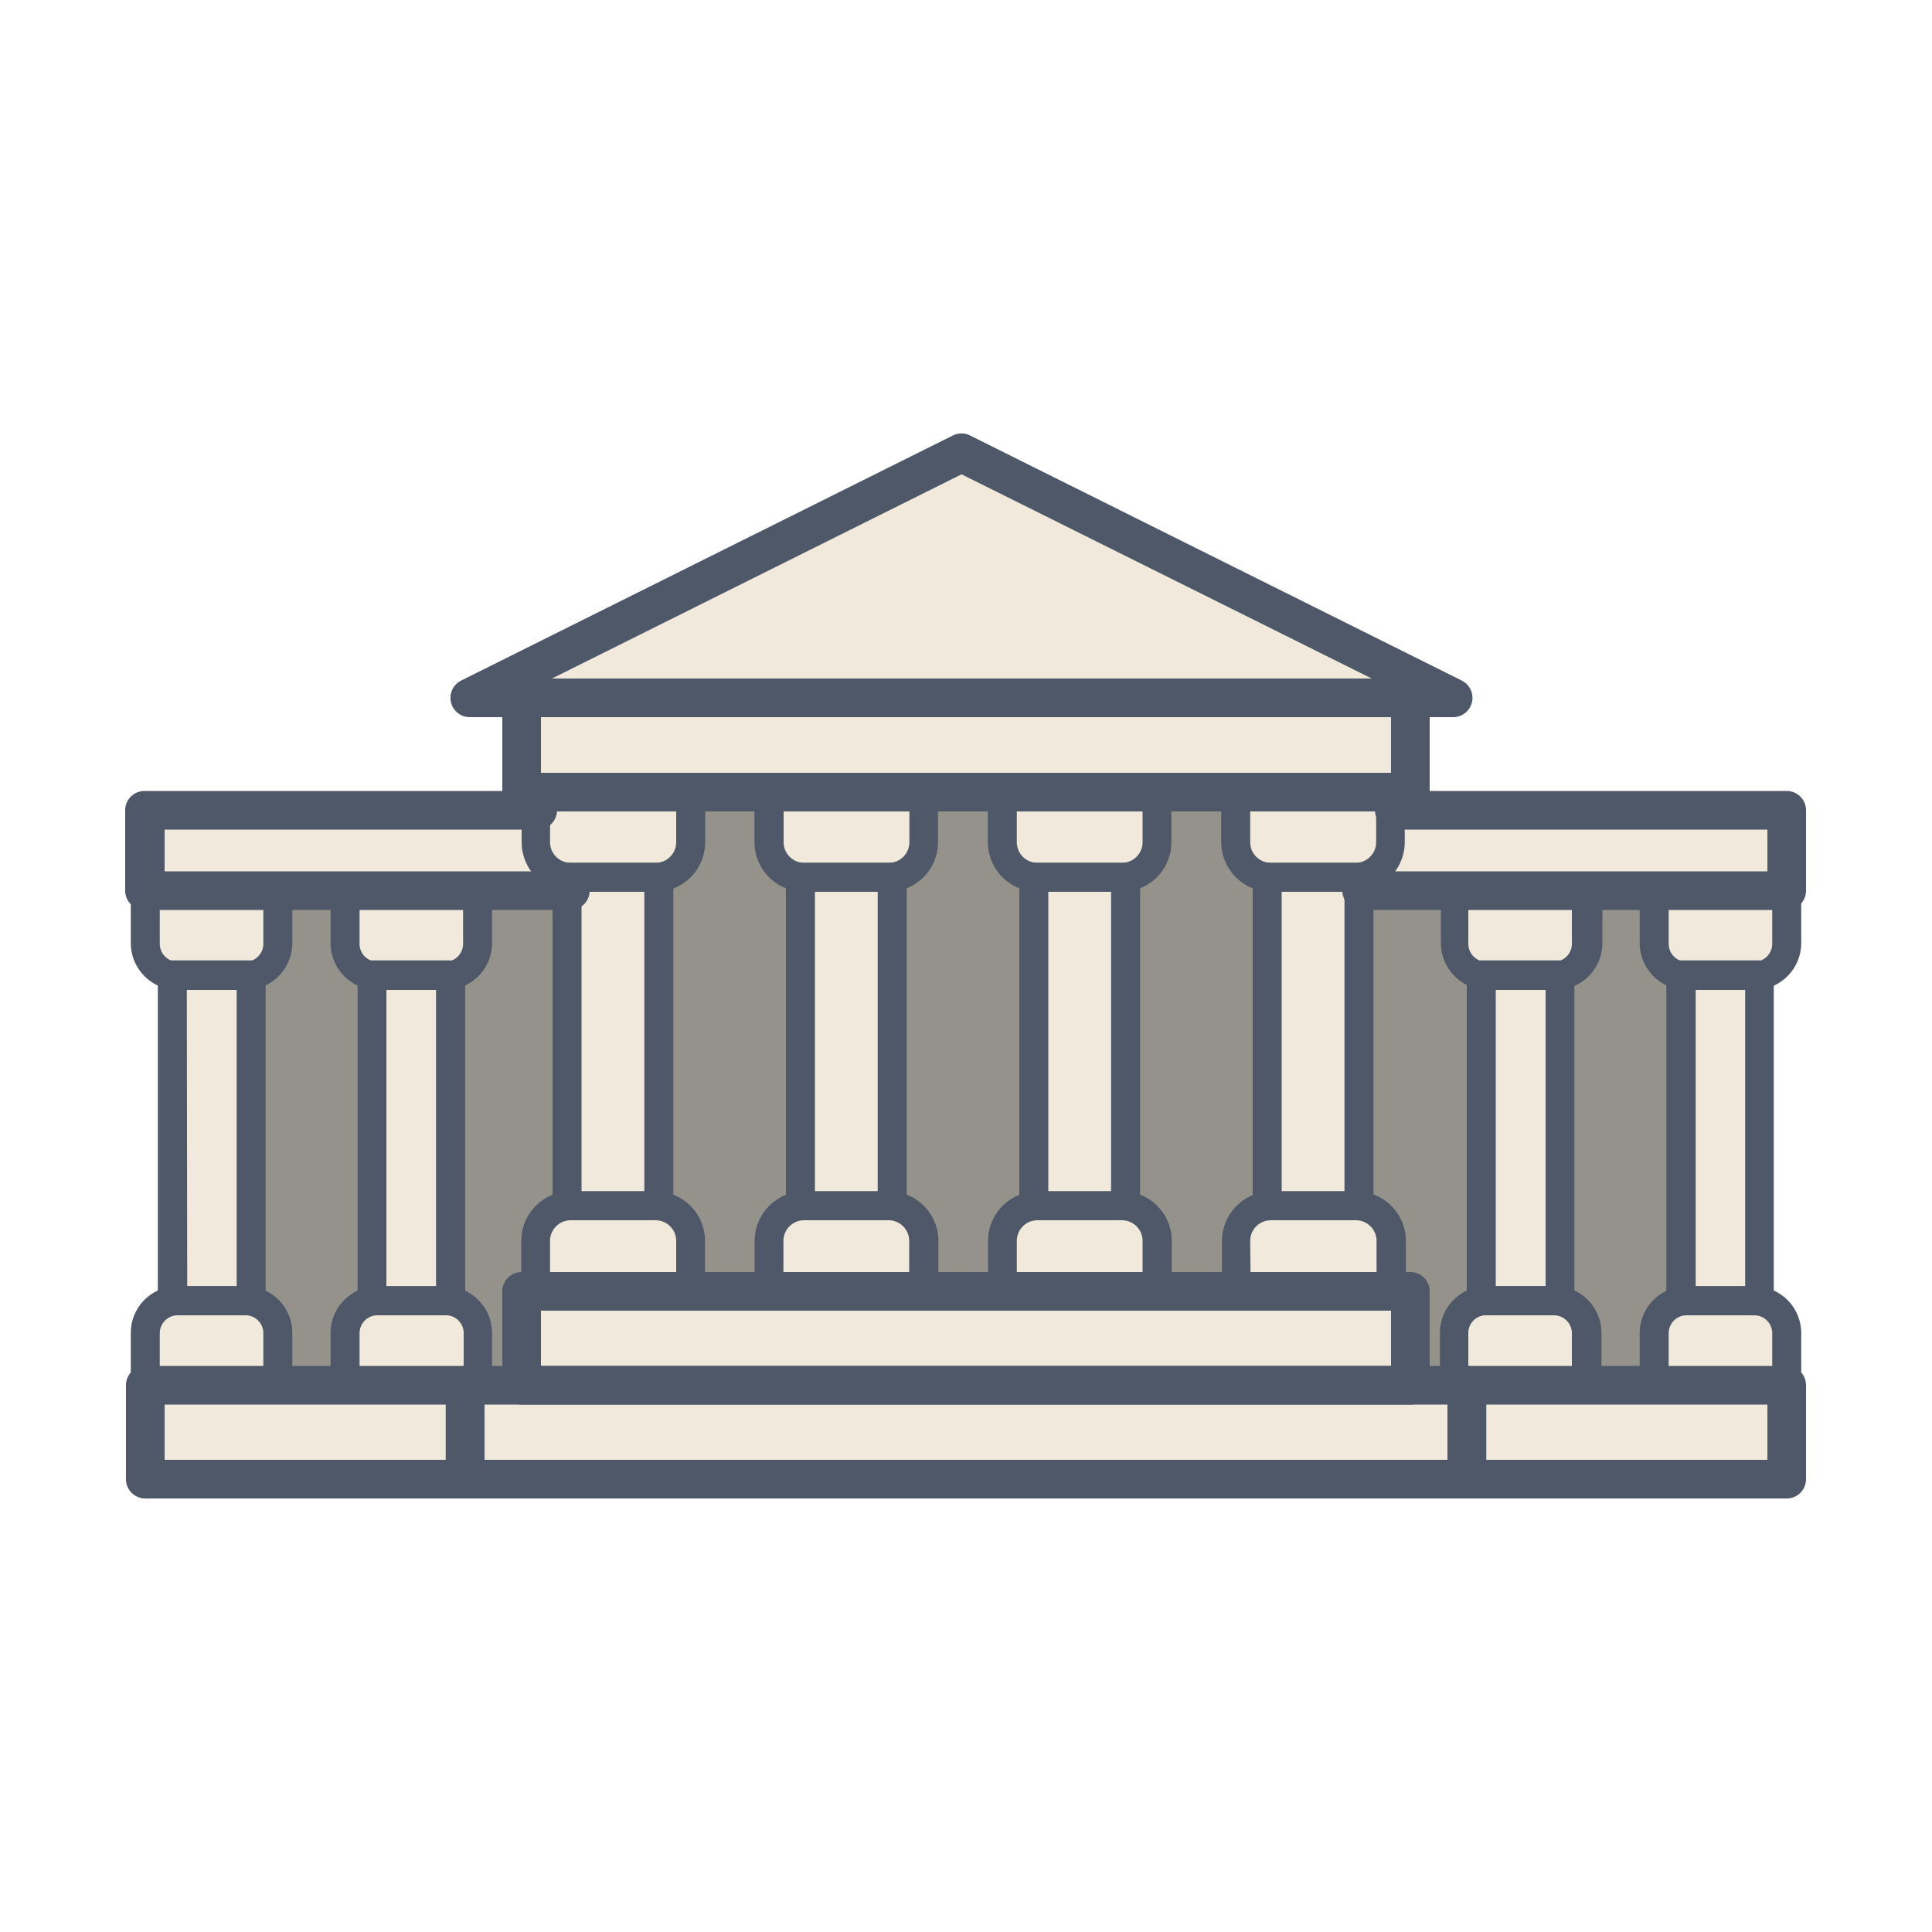 <svg id="Layer_1" data-name="Layer 1" xmlns="http://www.w3.org/2000/svg" viewBox="0 0 100 100"><defs><style>.cls-1{fill:#95928c;}.cls-2{fill:#f0e9dc;}.cls-3{fill:#4f5869;}</style></defs><title>ACTIVITIES</title><rect class="cls-1" x="10.95" y="40.98" width="78.1" height="35.58"/><polyline class="cls-2" points="72.17 41.94 92.48 41.94 92.48 46.1 70.52 46.1"/><rect class="cls-2" x="75.93" y="71.7" width="16.55" height="4.86"/><path class="cls-2" d="M75.28,46.1h6.86a0,0,0,0,1,0,0v2.71a1.68,1.68,0,0,1-1.68,1.68H77a1.68,1.68,0,0,1-1.68-1.68V46.1A0,0,0,0,1,75.28,46.1Z"/><path class="cls-2" d="M75.28,67.32h6.86a0,0,0,0,1,0,0V70a1.68,1.68,0,0,1-1.68,1.68H77A1.68,1.68,0,0,1,75.28,70V67.32A0,0,0,0,1,75.28,67.32Z" transform="translate(157.41 139.02) rotate(180)"/><rect class="cls-2" x="76.67" y="50.46" width="4.07" height="16.85"/><path class="cls-2" d="M85.62,46.1h6.86a0,0,0,0,1,0,0v2.71a1.68,1.68,0,0,1-1.68,1.68H87.3a1.68,1.68,0,0,1-1.68-1.68V46.1A0,0,0,0,1,85.62,46.1Z"/><path class="cls-2" d="M85.62,67.32h6.86a0,0,0,0,1,0,0V70A1.68,1.68,0,0,1,90.8,71.7H87.3A1.68,1.68,0,0,1,85.62,70V67.32A0,0,0,0,1,85.62,67.32Z" transform="translate(178.1 139.02) rotate(180)"/><rect class="cls-2" x="87.02" y="50.46" width="4.07" height="16.85"/><polyline class="cls-2" points="27.83 41.94 7.52 41.94 7.52 46.1 29.48 46.1"/><rect class="cls-2" x="7.52" y="71.7" width="16.55" height="4.86" transform="translate(31.59 148.27) rotate(180)"/><path class="cls-2" d="M19.54,46.1H23a1.68,1.68,0,0,1,1.68,1.68v2.71a0,0,0,0,1,0,0H17.86a0,0,0,0,1,0,0V47.78A1.68,1.68,0,0,1,19.54,46.1Z" transform="translate(42.59 96.59) rotate(180)"/><path class="cls-2" d="M19.54,67.32H23A1.68,1.68,0,0,1,24.72,69V71.7a0,0,0,0,1,0,0H17.86a0,0,0,0,1,0,0V69A1.68,1.68,0,0,1,19.54,67.32Z"/><rect class="cls-2" x="19.26" y="50.46" width="4.07" height="16.85" transform="translate(42.59 117.78) rotate(180)"/><path class="cls-2" d="M9.2,46.1H12.7a1.68,1.68,0,0,1,1.68,1.68v2.71a0,0,0,0,1,0,0H7.52a0,0,0,0,1,0,0V47.78A1.68,1.68,0,0,1,9.2,46.1Z" transform="translate(21.9 96.59) rotate(180)"/><path class="cls-2" d="M9.2,67.32H12.7A1.68,1.68,0,0,1,14.38,69V71.7a0,0,0,0,1,0,0H7.52a0,0,0,0,1,0,0V69A1.68,1.68,0,0,1,9.2,67.32Z"/><rect class="cls-2" x="8.92" y="50.46" width="4.07" height="16.85" transform="translate(21.9 117.78) rotate(180)"/><polygon class="cls-2" points="49.77 23.44 24.32 36.12 49.77 36.12 75.21 36.12 49.77 23.44"/><rect class="cls-2" x="26.99" y="36.12" width="46.01" height="4.86"/><rect class="cls-2" x="26.99" y="66.84" width="46.01" height="4.86"/><rect class="cls-2" x="24.08" y="71.7" width="51.84" height="4.86"/><path class="cls-2" d="M27.72,41h8a0,0,0,0,1,0,0v2.61a1.82,1.82,0,0,1-1.82,1.82H29.54a1.82,1.82,0,0,1-1.82-1.82V41A0,0,0,0,1,27.72,41Z"/><path class="cls-2" d="M27.72,62.41h8a0,0,0,0,1,0,0V65a1.82,1.82,0,0,1-1.82,1.82H29.54A1.82,1.82,0,0,1,27.72,65V62.41A0,0,0,0,1,27.72,62.41Z" transform="translate(63.46 129.25) rotate(180)"/><rect class="cls-2" x="29.35" y="45.39" width="4.75" height="17.02"/><path class="cls-2" d="M39.8,41h8a0,0,0,0,1,0,0v2.61A1.82,1.82,0,0,1,46,45.41H41.62a1.82,1.82,0,0,1-1.82-1.82V41A0,0,0,0,1,39.8,41Z"/><path class="cls-2" d="M39.8,62.41h8a0,0,0,0,1,0,0V65A1.82,1.82,0,0,1,46,66.84H41.62A1.82,1.82,0,0,1,39.8,65V62.41A0,0,0,0,1,39.8,62.41Z" transform="translate(87.62 129.25) rotate(180)"/><rect class="cls-2" x="41.43" y="45.39" width="4.75" height="17.02"/><path class="cls-2" d="M51.88,41h8a0,0,0,0,1,0,0v2.61a1.82,1.82,0,0,1-1.82,1.82H53.7a1.82,1.82,0,0,1-1.82-1.82V41A0,0,0,0,1,51.88,41Z"/><path class="cls-2" d="M51.88,62.41h8a0,0,0,0,1,0,0V65a1.82,1.82,0,0,1-1.82,1.82H53.7A1.82,1.82,0,0,1,51.88,65V62.41A0,0,0,0,1,51.88,62.41Z" transform="translate(111.78 129.25) rotate(180)"/><rect class="cls-2" x="53.51" y="45.39" width="4.75" height="17.02"/><path class="cls-2" d="M64,41h8a0,0,0,0,1,0,0v2.61a1.82,1.82,0,0,1-1.82,1.82H65.78A1.82,1.82,0,0,1,64,43.59V41A0,0,0,0,1,64,41Z"/><path class="cls-2" d="M64,62.41h8a0,0,0,0,1,0,0V65a1.82,1.82,0,0,1-1.82,1.82H65.78A1.82,1.82,0,0,1,64,65V62.41A0,0,0,0,1,64,62.41Z" transform="translate(135.94 129.25) rotate(180)"/><rect class="cls-2" x="65.59" y="45.39" width="4.75" height="17.02"/><path class="cls-3" d="M92.48,47.1h-22a1,1,0,0,1,0-2h21V42.94H72.17a1,1,0,0,1,0-2H92.48a1,1,0,0,1,1,1V46.1A1,1,0,0,1,92.48,47.1Z"/><path class="cls-3" d="M92.48,77.56H75.93a1,1,0,0,1-1-1V71.7a1,1,0,0,1,1-1H92.48a1,1,0,0,1,1,1v4.86A1,1,0,0,1,92.48,77.56Zm-15.55-2H91.48V72.7H76.93Z"/><path class="cls-3" d="M80.46,51.24H77a2.43,2.43,0,0,1-2.42-2.43V46.1a.75.75,0,0,1,.75-.75h6.86a.76.76,0,0,1,.75.75v2.71A2.43,2.43,0,0,1,80.46,51.24ZM76,46.85v2a.93.93,0,0,0,.92.93h3.51a.93.93,0,0,0,.93-.93v-2Z"/><path class="cls-3" d="M82.14,72.45H75.28a.74.74,0,0,1-.75-.75V69A2.42,2.42,0,0,1,77,66.57h3.51A2.42,2.42,0,0,1,82.89,69V71.7A.75.75,0,0,1,82.14,72.45ZM76,71h5.36V69a.93.93,0,0,0-.93-.92H77A.92.92,0,0,0,76,69Z"/><path class="cls-3" d="M80.74,68.07H76.67a.76.76,0,0,1-.75-.75V50.46a.76.76,0,0,1,.75-.75h4.07a.76.76,0,0,1,.75.75V67.32A.76.76,0,0,1,80.74,68.07Zm-3.32-1.5H80V51.21H77.42Z"/><path class="cls-3" d="M90.8,51.24H87.3a2.43,2.43,0,0,1-2.43-2.43V46.1a.76.76,0,0,1,.75-.75h6.86a.76.76,0,0,1,.75.75v2.71A2.43,2.43,0,0,1,90.8,51.24Zm-4.43-4.39v2a.93.93,0,0,0,.93.93h3.5a.93.93,0,0,0,.93-.93v-2Z"/><path class="cls-3" d="M92.48,72.45H85.62a.75.75,0,0,1-.75-.75V69a2.42,2.42,0,0,1,2.43-2.42h3.5A2.42,2.42,0,0,1,93.23,69V71.7A.75.75,0,0,1,92.48,72.45ZM86.37,71h5.36V69a.93.93,0,0,0-.93-.92H87.3a.93.93,0,0,0-.93.92Z"/><path class="cls-3" d="M91.08,68.07H87a.75.75,0,0,1-.75-.75V50.46a.75.75,0,0,1,.75-.75h4.06a.75.75,0,0,1,.75.75V67.32A.75.75,0,0,1,91.08,68.07Zm-3.31-1.5h2.56V51.21H87.77Z"/><path class="cls-3" d="M29.48,47.1h-22a1,1,0,0,1-1-1V41.94a1,1,0,0,1,1-1H27.83a1,1,0,0,1,0,2H8.52V45.1h21a1,1,0,0,1,0,2Z"/><path class="cls-3" d="M24.07,77.56H7.52a1,1,0,0,1-1-1V71.7a1,1,0,0,1,1-1H24.07a1,1,0,0,1,1,1v4.86A1,1,0,0,1,24.07,77.56Zm-15.55-2H23.07V72.7H8.52Z"/><path class="cls-3" d="M23.05,51.24H19.54a2.43,2.43,0,0,1-2.43-2.43V46.1a.76.76,0,0,1,.75-.75h6.86a.75.75,0,0,1,.75.75v2.71A2.43,2.43,0,0,1,23.05,51.24Zm-4.44-4.39v2a.93.93,0,0,0,.93.93h3.51a.93.93,0,0,0,.92-.93v-2Z"/><path class="cls-3" d="M24.72,72.45H17.86a.75.75,0,0,1-.75-.75V69a2.42,2.42,0,0,1,2.43-2.42h3.51A2.42,2.42,0,0,1,25.47,69V71.7A.74.74,0,0,1,24.72,72.45ZM18.61,71H24V69a.92.92,0,0,0-.92-.92H19.54a.93.93,0,0,0-.93.92Z"/><path class="cls-3" d="M23.33,68.07H19.26a.76.76,0,0,1-.75-.75V50.46a.76.76,0,0,1,.75-.75h4.07a.76.76,0,0,1,.75.75V67.32A.76.76,0,0,1,23.33,68.07ZM20,66.57h2.57V51.21H20Z"/><path class="cls-3" d="M12.7,51.24H9.2a2.43,2.43,0,0,1-2.43-2.43V46.1a.76.76,0,0,1,.75-.75h6.86a.75.75,0,0,1,.75.75v2.71A2.43,2.43,0,0,1,12.7,51.24ZM8.27,46.85v2a.93.93,0,0,0,.93.93h3.5a.93.93,0,0,0,.93-.93v-2Z"/><path class="cls-3" d="M14.38,72.45H7.52a.75.75,0,0,1-.75-.75V69A2.42,2.42,0,0,1,9.2,66.57h3.5A2.42,2.42,0,0,1,15.13,69V71.7A.74.74,0,0,1,14.38,72.45ZM8.27,71h5.36V69a.92.92,0,0,0-.93-.92H9.2a.93.93,0,0,0-.93.92Z"/><path class="cls-3" d="M13,68.07H8.92a.75.75,0,0,1-.75-.75V50.46a.75.75,0,0,1,.75-.75H13a.75.75,0,0,1,.75.75V67.32A.75.75,0,0,1,13,68.07Zm-3.31-1.5h2.56V51.21H9.67Z"/><path class="cls-3" d="M75.21,37.12H24.32a1,1,0,0,1-.44-1.9L49.32,22.54a1,1,0,0,1,.89,0L75.65,35.22a1,1,0,0,1-.44,1.9Zm-46.64-2H71L49.77,24.55Z"/><path class="cls-3" d="M73,42H27a1,1,0,0,1-1-1V36.12a1,1,0,0,1,1-1H73a1,1,0,0,1,1,1V41A1,1,0,0,1,73,42ZM28,40H72V37.12H28Z"/><path class="cls-3" d="M73,72.7H27a1,1,0,0,1-1-1V66.84a1,1,0,0,1,1-1H73a1,1,0,0,1,1,1V71.7A1,1,0,0,1,73,72.7Zm-45-2H72V67.84H28Z"/><path class="cls-3" d="M75.92,77.56H24.08a1,1,0,0,1-1-1V71.7a1,1,0,0,1,1-1H75.92a1,1,0,0,1,1,1v4.86A1,1,0,0,1,75.92,77.56Zm-50.84-2H74.92V72.7H25.08Z"/><path class="cls-3" d="M33.91,46.16H29.54A2.57,2.57,0,0,1,27,43.59V41a.76.76,0,0,1,.75-.75h8a.75.75,0,0,1,.75.75v2.61A2.57,2.57,0,0,1,33.91,46.16Zm-5.44-4.43v1.86a1.07,1.07,0,0,0,1.07,1.07h4.37A1.07,1.07,0,0,0,35,43.59V41.73Z"/><path class="cls-3" d="M35.73,67.59h-8a.76.76,0,0,1-.75-.75V64.23a2.57,2.57,0,0,1,2.57-2.57h4.37a2.57,2.57,0,0,1,2.57,2.57v2.61A.75.75,0,0,1,35.73,67.59Zm-7.26-1.5H35V64.23a1.07,1.07,0,0,0-1.07-1.07H29.54a1.07,1.07,0,0,0-1.07,1.07Z"/><path class="cls-3" d="M34.1,63.16H29.35a.76.76,0,0,1-.75-.75v-17a.75.75,0,0,1,.75-.75H34.1a.74.74,0,0,1,.75.75v17A.75.75,0,0,1,34.1,63.16Zm-4-1.5h3.25V46.14H30.1Z"/><path class="cls-3" d="M46,46.16H41.62a2.58,2.58,0,0,1-2.57-2.57V41a.76.76,0,0,1,.75-.75h8a.75.75,0,0,1,.75.75v2.61A2.57,2.57,0,0,1,46,46.16Zm-5.44-4.43v1.86a1.07,1.07,0,0,0,1.07,1.07H46a1.07,1.07,0,0,0,1.07-1.07V41.73Z"/><path class="cls-3" d="M47.81,67.59h-8a.76.76,0,0,1-.75-.75V64.23a2.58,2.58,0,0,1,2.57-2.57H46a2.57,2.57,0,0,1,2.57,2.57v2.61A.75.75,0,0,1,47.81,67.59Zm-7.26-1.5h6.51V64.23A1.07,1.07,0,0,0,46,63.16H41.62a1.07,1.07,0,0,0-1.07,1.07Z"/><path class="cls-3" d="M46.18,63.16H41.43a.76.76,0,0,1-.75-.75v-17a.75.75,0,0,1,.75-.75h4.75a.74.74,0,0,1,.75.75v17A.75.75,0,0,1,46.18,63.16Zm-4-1.5h3.25V46.14H42.18Z"/><path class="cls-3" d="M58.07,46.16H53.7a2.58,2.58,0,0,1-2.57-2.57V41a.76.76,0,0,1,.75-.75h8a.75.75,0,0,1,.75.75v2.61A2.57,2.57,0,0,1,58.07,46.16Zm-5.44-4.43v1.86a1.07,1.07,0,0,0,1.07,1.07h4.37a1.07,1.07,0,0,0,1.07-1.07V41.73Z"/><path class="cls-3" d="M59.89,67.59h-8a.76.76,0,0,1-.75-.75V64.23a2.58,2.58,0,0,1,2.57-2.57h4.37a2.57,2.57,0,0,1,2.57,2.57v2.61A.75.75,0,0,1,59.89,67.59Zm-7.26-1.5h6.51V64.23a1.07,1.07,0,0,0-1.07-1.07H53.7a1.07,1.07,0,0,0-1.07,1.07Z"/><path class="cls-3" d="M58.26,63.16H53.51a.76.76,0,0,1-.75-.75v-17a.75.75,0,0,1,.75-.75h4.75a.74.74,0,0,1,.75.75v17A.75.75,0,0,1,58.26,63.16Zm-4-1.5h3.25V46.14H54.26Z"/><path class="cls-3" d="M70.15,46.16H65.78a2.58,2.58,0,0,1-2.57-2.57V41a.76.76,0,0,1,.75-.75h8a.76.76,0,0,1,.75.75v2.61A2.58,2.58,0,0,1,70.15,46.16Zm-5.44-4.43v1.86a1.07,1.07,0,0,0,1.07,1.07h4.37a1.07,1.07,0,0,0,1.08-1.07V41.73Z"/><path class="cls-3" d="M72,67.59H64a.76.76,0,0,1-.75-.75V64.23a2.58,2.58,0,0,1,2.57-2.57h4.37a2.58,2.58,0,0,1,2.58,2.57v2.61A.76.76,0,0,1,72,67.59Zm-7.27-1.5h6.52V64.23a1.07,1.07,0,0,0-1.08-1.07H65.78a1.07,1.07,0,0,0-1.07,1.07Z"/><path class="cls-3" d="M70.34,63.16H65.59a.76.76,0,0,1-.75-.75v-17a.75.75,0,0,1,.75-.75h4.75a.74.74,0,0,1,.75.75v17A.75.75,0,0,1,70.34,63.16Zm-4-1.5h3.25V46.14H66.34Z"/></svg>